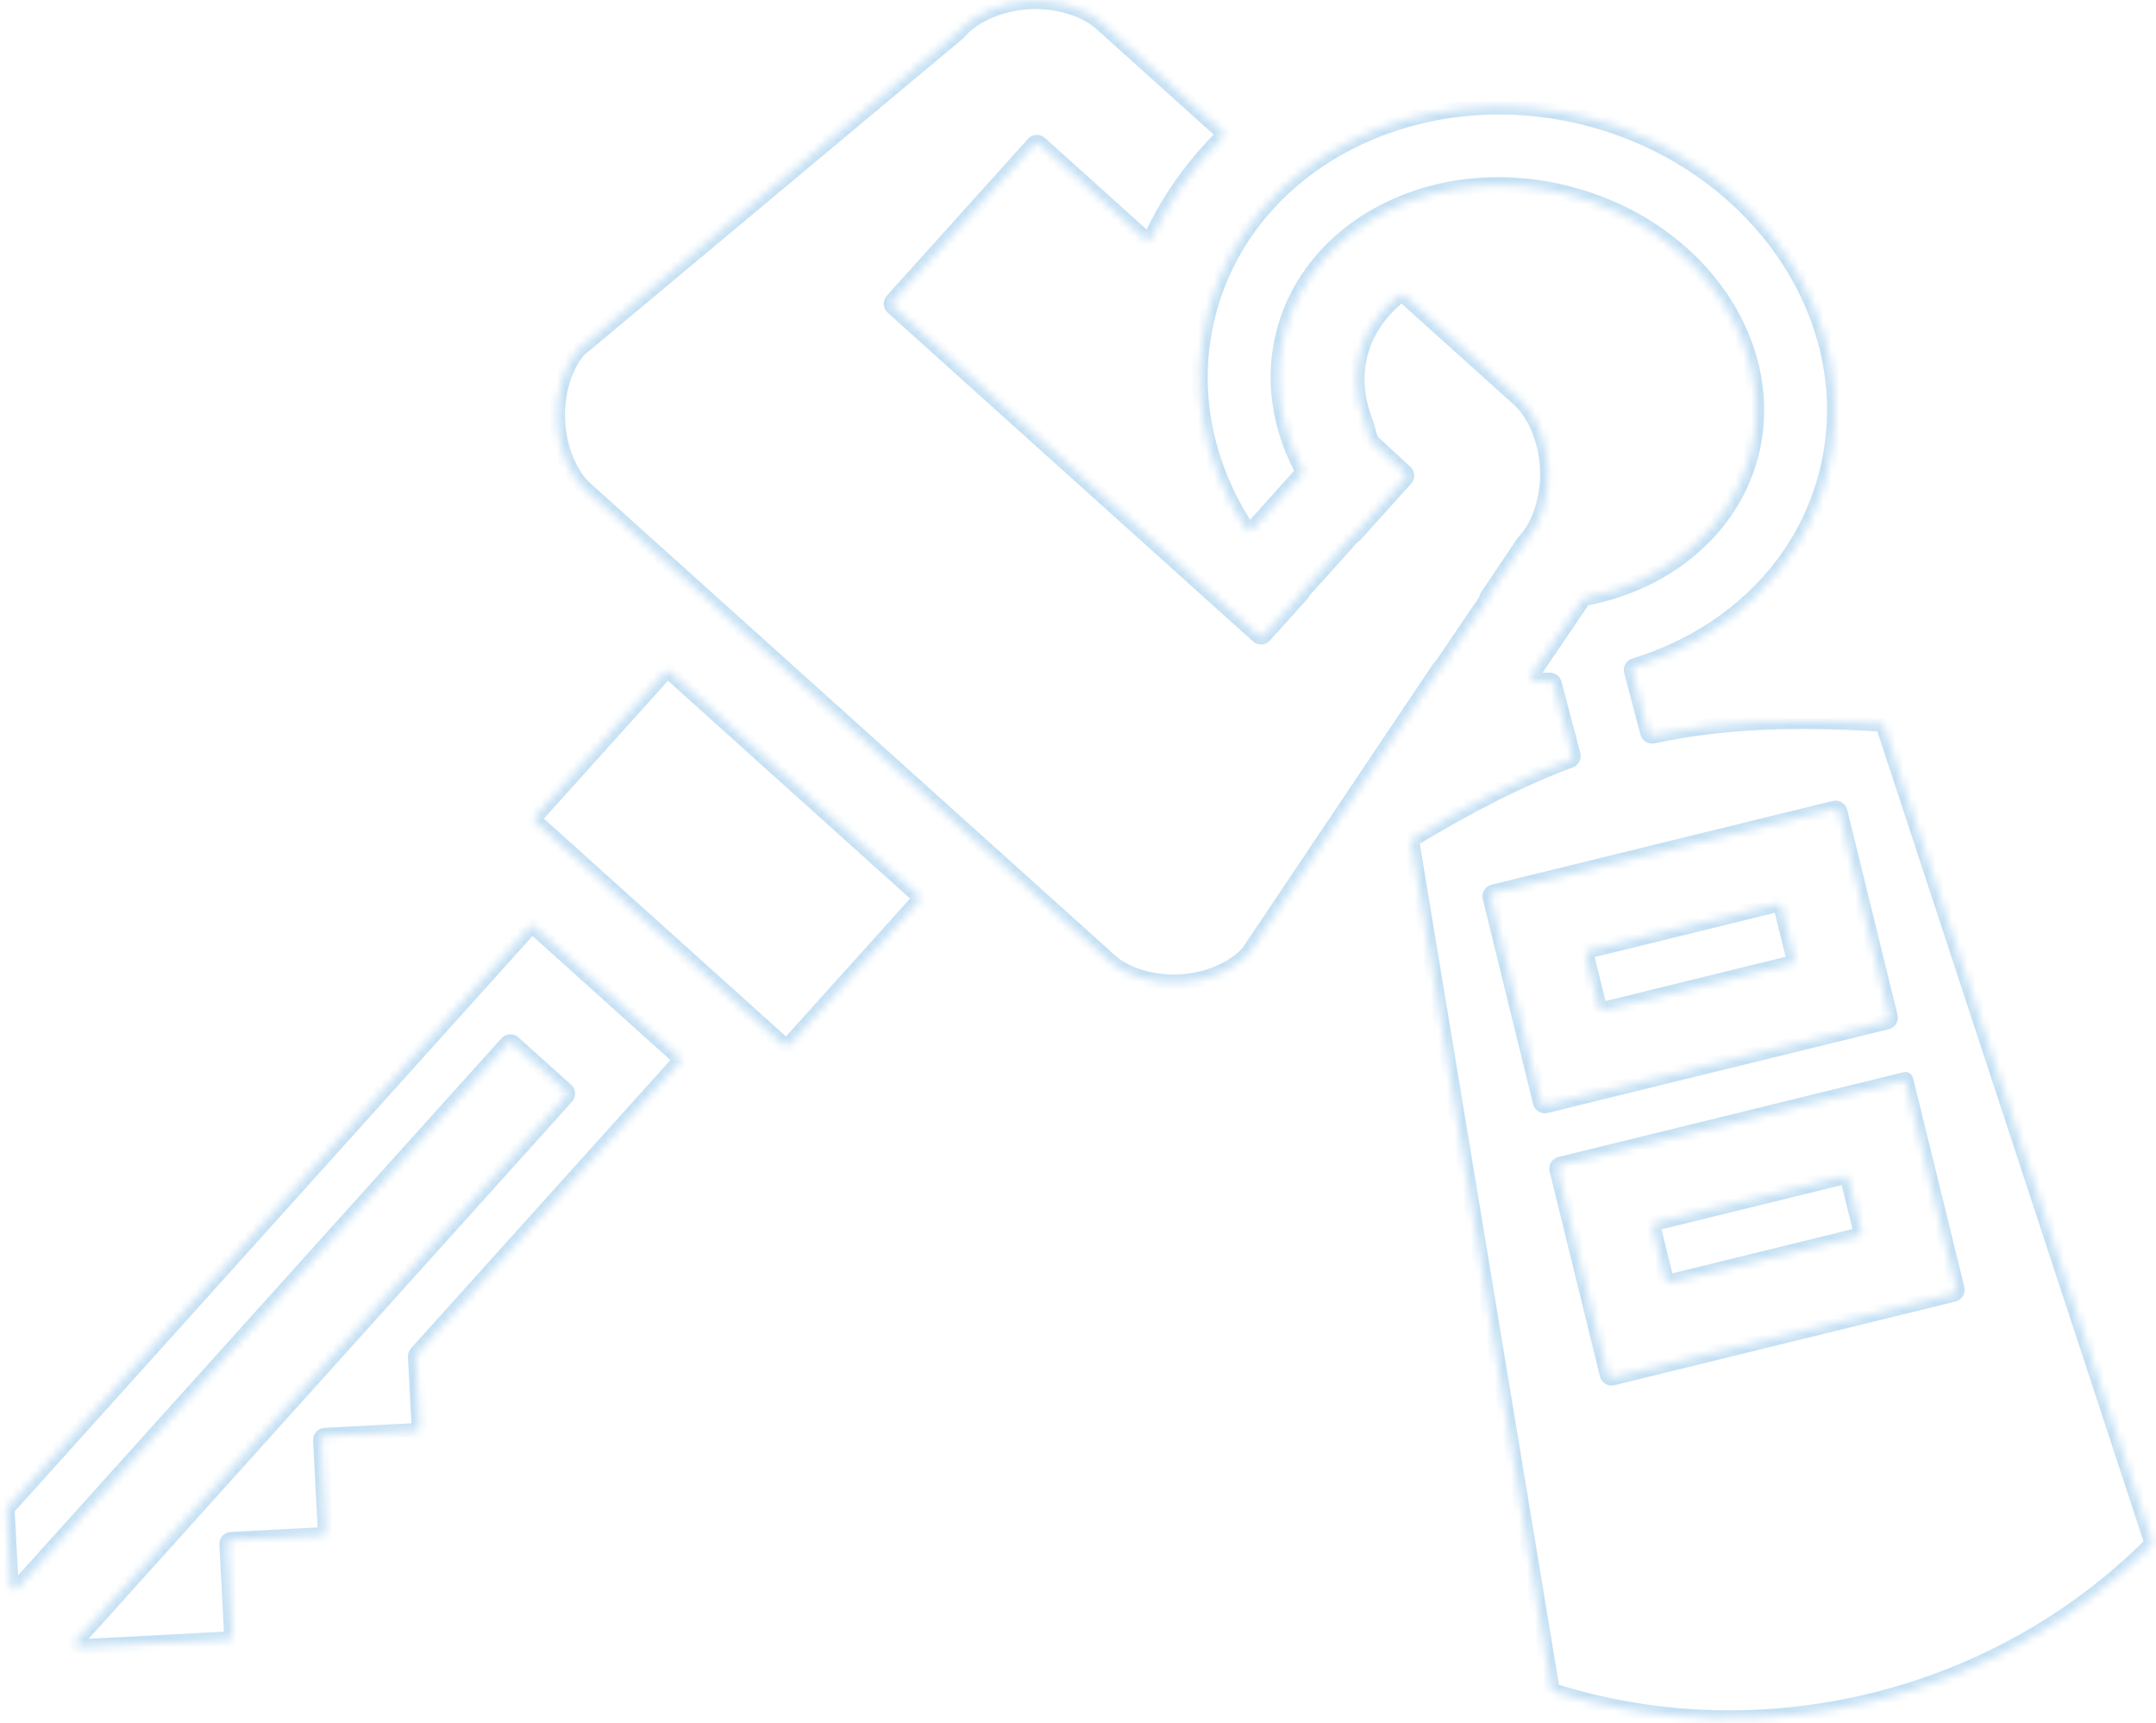 <svg width="269" height="215" viewBox="0 0 269 215" fill="none" xmlns="http://www.w3.org/2000/svg">
<g opacity="0.25">
<mask id="path-1-inside-1_1382_44224" fill="white">
<path d="M198.516 14.808C198.516 14.808 198.516 14.808 198.516 14.808C177.607 9.206 155.941 19.535 150.779 38.799C148.229 48.317 150.263 57.959 155.492 65.956C155.67 66.228 156.056 66.254 156.273 66.013L162.441 59.15C162.583 58.992 162.609 58.761 162.509 58.573C159.644 53.205 158.728 47.143 160.282 41.345C163.871 27.951 179.555 19.913 195.969 24.311C212.384 28.71 221.947 43.512 218.358 56.907C215.913 66.032 207.852 72.671 197.772 74.585C197.64 74.609 197.523 74.686 197.448 74.796L191.08 84.187C190.858 84.515 191.086 84.957 191.481 84.958C192.104 84.96 192.726 84.948 193.348 84.923C193.584 84.914 193.796 85.069 193.856 85.297L196.206 94.215C196.272 94.464 196.137 94.723 195.895 94.813C189.642 97.144 183.309 100.375 176.341 104.593C176.166 104.699 176.073 104.901 176.106 105.102L193.573 210.688C193.603 210.874 193.736 211.026 193.915 211.083C219.954 219.241 249.063 212.095 268.365 192.808C268.498 192.675 268.545 192.478 268.486 192.3L235.076 90.629C235.012 90.435 234.836 90.299 234.632 90.286C223.767 89.601 214.722 89.946 206.232 91.771C205.969 91.828 205.708 91.669 205.64 91.409L203.616 83.732C203.547 83.47 203.699 83.201 203.958 83.122C215.448 79.599 224.718 71.187 227.862 59.454C233.024 40.19 219.425 20.411 198.516 14.809C198.516 14.809 198.516 14.809 198.516 14.808ZM132.911 0.595C131.503 0.234 129.965 0.071 128.417 0.153C124.876 0.338 121.535 1.78 119.706 3.812L119.498 4.045C119.482 4.063 119.464 4.08 119.446 4.095L72.181 43.593C72.16 43.611 72.141 43.63 72.123 43.651C70.382 45.703 69.344 49.08 69.508 52.515C69.677 56.044 71.1 59.339 72.995 61.044L138.505 119.997C140.361 121.668 143.755 122.765 147.234 122.577C150.632 122.395 153.843 121.038 155.769 118.962C155.786 118.943 155.801 118.923 155.816 118.902L179.666 83.349C179.68 83.329 179.705 83.319 179.728 83.326C179.752 83.334 179.777 83.324 179.791 83.304L185.647 74.668C185.666 74.64 185.649 74.602 185.617 74.595C185.584 74.588 185.568 74.55 185.587 74.522L190.149 67.721C190.162 67.701 190.177 67.682 190.193 67.664L190.402 67.432C192.231 65.401 193.317 61.92 193.138 58.386C192.959 54.851 191.523 51.528 189.547 49.749L175.225 36.86C175.048 36.702 174.784 36.688 174.597 36.834C170.185 40.26 167.663 46.033 170.372 52.837L170.948 54.865C170.973 54.954 171.022 55.034 171.09 55.096L175.291 58.972C175.493 59.158 175.507 59.471 175.324 59.674L169.031 66.667C169.015 66.685 168.987 66.687 168.968 66.671C168.949 66.655 168.921 66.656 168.905 66.675L162.416 73.895C162.401 73.912 162.403 73.937 162.42 73.952C162.437 73.966 162.439 73.992 162.424 74.009L157.707 79.249C157.522 79.454 157.206 79.471 157.001 79.286L111.426 38.273C111.221 38.088 111.204 37.772 111.389 37.567L126.047 21.28L129.002 17.995C129.187 17.79 129.503 17.773 129.708 17.958L142.892 29.823C143.145 30.05 143.545 29.965 143.689 29.657C145.808 25.095 148.708 20.921 152.5 17.124C152.704 16.92 152.697 16.586 152.483 16.393L137.47 2.885C136.324 1.853 134.722 1.059 132.911 0.595ZM228.898 100.908C229.166 100.842 229.437 101.006 229.503 101.274L235.78 126.845C235.846 127.114 235.682 127.384 235.413 127.45L192.856 137.895C192.588 137.96 192.317 137.796 192.252 137.528L187.027 116.25L185.974 111.959C185.908 111.691 186.072 111.42 186.341 111.354L228.898 100.908ZM222.293 113.175C222.227 112.906 221.957 112.742 221.688 112.808L198.242 118.563C197.974 118.629 197.81 118.9 197.876 119.168L199.461 125.629C199.527 125.897 199.798 126.061 200.066 125.995L223.512 120.24C223.78 120.174 223.944 119.903 223.879 119.635L222.293 113.175ZM83.639 83.859C83.433 83.674 83.117 83.691 82.933 83.896L66.784 101.843C66.599 102.049 66.615 102.365 66.821 102.55L97.769 130.4C97.974 130.584 98.29 130.568 98.475 130.362L114.625 112.416C114.81 112.211 114.793 111.895 114.588 111.71L83.639 83.859ZM237.723 134.763C237.723 134.763 237.723 134.763 237.723 134.763L244.118 160.818C244.184 161.086 244.02 161.357 243.752 161.422L201.195 171.867C200.927 171.933 200.656 171.769 200.591 171.501L195.368 150.223L194.315 145.932C194.249 145.663 194.413 145.393 194.681 145.327L237.723 134.762C237.723 134.762 237.723 134.763 237.723 134.763ZM230.633 147.148C230.567 146.88 230.296 146.715 230.028 146.781L206.58 152.536C206.312 152.602 206.148 152.873 206.214 153.141L207.8 159.602C207.866 159.87 208.137 160.034 208.405 159.969L231.852 154.213C232.12 154.148 232.284 153.877 232.218 153.609L230.633 147.148ZM66.369 115.378C66.368 115.378 66.368 115.378 66.368 115.378C66.368 115.378 66.367 115.378 66.367 115.378L0.958 188.061C0.869 188.16 0.823 188.29 0.83 188.422L1.325 197.818C1.348 198.262 1.898 198.457 2.196 198.126L63.312 130.213C63.497 130.008 63.813 129.991 64.018 130.176L70.587 136.088C70.792 136.273 70.809 136.589 70.624 136.794L9.509 204.706C9.211 205.038 9.462 205.564 9.907 205.54L21.544 204.928L28.488 204.562C28.764 204.548 28.975 204.313 28.961 204.037L28.374 192.666C28.36 192.391 28.572 192.155 28.847 192.141L40.184 191.554C40.459 191.54 40.672 191.304 40.657 191.028L40.059 179.682C40.044 179.406 40.256 179.171 40.532 179.157L51.885 178.559C52.16 178.544 52.372 178.309 52.358 178.033L51.895 169.266C51.888 169.134 51.934 169.004 52.022 168.905L84.724 132.568C84.908 132.363 84.892 132.047 84.686 131.862L66.369 115.378Z"/>
</mask>
<path d="M132.911 0.595L133.16 -0.374L133.159 -0.374L132.911 0.595ZM128.417 0.153L128.469 1.152L128.469 1.152L128.417 0.153ZM119.706 3.812L118.963 3.143L118.961 3.145L119.706 3.812ZM69.508 52.515L68.509 52.562L68.509 52.563L69.508 52.515ZM72.995 61.044L72.326 61.788L72.326 61.788L72.995 61.044ZM138.505 119.997L139.174 119.254L139.173 119.253L138.505 119.997ZM147.234 122.577L147.18 121.579L147.18 121.579L147.234 122.577ZM190.402 67.432L191.145 68.102L191.146 68.101L190.402 67.432ZM189.547 49.749L190.216 49.006L190.216 49.006L189.547 49.749ZM170.372 52.837L171.334 52.564L171.32 52.515L171.301 52.467L170.372 52.837ZM126.047 21.28L126.79 21.949L126.79 21.949L126.047 21.28ZM137.47 2.885L136.801 3.628L136.801 3.628L137.47 2.885ZM187.027 116.25L186.056 116.489L186.056 116.489L187.027 116.25ZM195.368 150.223L194.397 150.462L194.397 150.462L195.368 150.223ZM21.544 204.928L21.596 205.927L21.596 205.927L21.544 204.928ZM84.724 132.568L83.98 131.899L84.724 132.568ZM84.686 131.862L85.355 131.119L84.686 131.862ZM51.895 169.266L52.893 169.213L51.895 169.266ZM52.022 168.905L51.279 168.236L52.022 168.905ZM51.885 178.559L51.937 179.558L51.885 178.559ZM52.358 178.033L51.359 178.086L52.358 178.033ZM40.059 179.682L39.06 179.735L40.059 179.682ZM40.532 179.157L40.584 180.155L40.532 179.157ZM40.184 191.554L40.235 192.553L40.184 191.554ZM40.657 191.028L39.658 191.081L40.657 191.028ZM28.374 192.666L27.375 192.718L28.374 192.666ZM28.847 192.141L28.796 191.143L28.847 192.141ZM28.488 204.562L28.541 205.561L28.488 204.562ZM28.961 204.037L27.962 204.089L28.961 204.037ZM9.509 204.706L8.765 204.038L9.509 204.706ZM9.907 205.54L9.854 204.542L9.907 205.54ZM70.587 136.088L71.256 135.345L70.587 136.088ZM70.624 136.794L69.881 136.126L70.624 136.794ZM63.312 130.213L62.569 129.544L63.312 130.213ZM64.018 130.176L64.687 129.433L64.018 130.176ZM1.325 197.818L2.323 197.765L1.325 197.818ZM2.196 198.126L2.939 198.795L2.196 198.126ZM0.958 188.061L0.214 187.392L0.958 188.061ZM0.83 188.422L-0.169 188.475L0.83 188.422ZM66.367 115.378L65.624 114.709L66.367 115.378ZM66.369 115.378L65.7 116.121L66.369 115.378ZM231.852 154.213L232.09 155.185L231.852 154.213ZM232.218 153.609L231.247 153.847L232.218 153.609ZM207.8 159.602L206.829 159.841L207.8 159.602ZM208.405 159.969L208.644 160.94L208.405 159.969ZM206.58 152.536L206.342 151.565L206.58 152.536ZM206.214 153.141L207.185 152.903L206.214 153.141ZM230.028 146.781L229.789 145.81L230.028 146.781ZM230.633 147.148L229.661 147.386L230.633 147.148ZM237.723 134.762L237.484 133.791L237.723 134.762ZM194.315 145.932L193.344 146.17L194.315 145.932ZM194.681 145.327L194.92 146.298L194.681 145.327ZM201.195 171.867L201.434 172.838L201.195 171.867ZM200.591 171.501L201.562 171.262L200.591 171.501ZM244.118 160.818L243.147 161.056L244.118 160.818ZM243.752 161.422L243.99 162.394L243.752 161.422ZM114.625 112.416L113.882 111.747L114.625 112.416ZM114.588 111.71L113.919 112.453L114.588 111.71ZM235.78 126.845L234.809 127.084L235.78 126.845ZM235.413 127.45L235.175 126.479L235.413 127.45ZM229.503 101.274L228.532 101.513L229.503 101.274ZM228.898 100.908L228.66 99.937L228.898 100.908ZM129.708 17.958L130.377 17.214L129.708 17.958ZM111.426 38.273L110.757 39.016L111.426 38.273ZM157.707 79.249L156.964 78.58L157.707 79.249ZM157.001 79.286L156.332 80.03L157.001 79.286ZM162.424 74.009L163.167 74.678L162.424 74.009ZM162.416 73.895L163.16 74.563L162.416 73.895ZM168.905 66.675L169.649 67.343L168.905 66.675ZM169.031 66.667L168.288 65.998L169.031 66.667ZM175.291 58.972L175.969 58.237L175.291 58.972ZM175.324 59.674L174.581 59.005L175.324 59.674ZM170.948 54.865L169.986 55.138L170.948 54.865ZM171.09 55.096L171.768 54.361L171.09 55.096ZM179.666 83.349L180.497 83.906L179.666 83.349ZM155.769 118.962L156.502 119.642L155.769 118.962ZM155.816 118.902L154.985 118.345L155.816 118.902ZM119.498 4.045L120.243 4.712L119.498 4.045ZM119.446 4.095L120.087 4.863L119.446 4.095ZM237.723 134.763L236.752 135.001L237.723 134.763ZM198.516 14.809L198.257 15.775L198.516 14.809ZM97.769 130.4L98.437 129.656L97.769 130.4ZM98.475 130.362L97.731 129.693L98.475 130.362ZM203.616 83.732L204.583 83.477L203.616 83.732ZM203.958 83.122L204.251 84.078L203.958 83.122ZM66.784 101.843L66.04 101.175L66.784 101.843ZM66.821 102.55L67.49 101.806L66.821 102.55ZM206.232 91.771L206.021 90.794L206.232 91.771ZM205.64 91.409L206.607 91.154L205.64 91.409ZM199.461 125.629L200.432 125.391L199.461 125.629ZM200.066 125.995L200.304 126.967L200.066 125.995ZM193.573 210.688L194.559 210.525L193.573 210.688ZM193.915 211.083L194.214 210.128L193.915 211.083ZM190.149 67.721L189.319 67.164L190.149 67.721ZM190.193 67.664L189.45 66.995L190.193 67.664ZM221.688 112.808L221.45 111.837L221.688 112.808ZM222.293 113.175L221.322 113.413L222.293 113.175ZM196.206 94.215L195.239 94.47L196.206 94.215ZM195.895 94.813L195.546 93.876L195.895 94.813ZM185.587 74.522L186.417 75.079L185.587 74.522ZM185.974 111.959L186.945 111.72L185.974 111.959ZM186.341 111.354L186.579 112.325L186.341 111.354ZM193.348 84.923L193.307 83.924L193.348 84.923ZM193.856 85.297L192.889 85.552L193.856 85.297ZM185.647 74.668L186.475 75.229L185.647 74.668ZM191.08 84.187L190.252 83.626L191.08 84.187ZM191.481 84.958L191.485 83.958L191.481 84.958ZM175.225 36.86L174.556 37.604L175.225 36.86ZM174.597 36.834L175.21 37.623L174.597 36.834ZM82.933 83.896L82.189 83.228L82.933 83.896ZM83.639 83.859L84.308 83.116L83.639 83.859ZM235.076 90.629L236.026 90.317L235.076 90.629ZM234.632 90.286L234.569 91.284L234.632 90.286ZM152.5 17.124L151.792 16.417L152.5 17.124ZM152.483 16.393L151.814 17.136L152.483 16.393ZM162.441 59.15L161.697 58.481L162.441 59.15ZM179.791 83.304L178.963 82.743L179.791 83.304ZM192.856 137.895L192.618 136.923L192.856 137.895ZM192.252 137.528L191.28 137.767L192.252 137.528ZM197.772 74.585L197.958 75.567L197.772 74.585ZM197.448 74.796L198.275 75.358L197.448 74.796ZM223.512 120.24L223.751 121.211L223.512 120.24ZM223.879 119.635L222.907 119.874L223.879 119.635ZM268.365 192.808L269.072 193.515L268.365 192.808ZM268.486 192.3L267.536 192.612L268.486 192.3ZM142.892 29.823L142.223 30.567L142.892 29.823ZM143.689 29.657L144.595 30.078L143.689 29.657ZM155.492 65.956L156.329 65.409L155.492 65.956ZM156.273 66.013L157.017 66.681L156.273 66.013ZM198.242 118.563L198.004 117.592L198.242 118.563ZM197.876 119.168L198.847 118.93L197.876 119.168ZM176.341 104.593L175.823 103.738L176.341 104.593ZM176.106 105.102L175.12 105.266L176.106 105.102ZM72.181 43.593L72.823 44.361L72.181 43.593ZM72.123 43.651L72.885 44.298L72.123 43.651ZM198.775 13.842C177.454 8.129 155.148 18.629 149.813 38.54L151.745 39.058C156.733 20.441 177.761 10.282 198.257 15.774L198.775 13.842ZM149.813 38.54C147.181 48.364 149.289 58.297 154.655 66.503L156.329 65.409C151.237 57.622 149.277 48.27 151.745 39.058L149.813 38.54ZM157.017 66.681L163.184 59.818L161.697 58.481L155.53 65.344L157.017 66.681ZM163.391 58.102C160.631 52.932 159.767 47.13 161.248 41.604L159.316 41.086C157.69 47.156 158.656 53.478 161.626 59.044L163.391 58.102ZM161.248 41.604C164.661 28.865 179.698 20.987 195.71 25.277L196.228 23.346C179.411 18.839 163.081 27.036 159.316 41.086L161.248 41.604ZM195.71 25.277C211.722 29.568 220.806 43.909 217.392 56.648L219.324 57.165C223.089 43.115 213.045 27.852 196.228 23.346L195.71 25.277ZM217.392 56.648C215.064 65.338 207.36 71.747 197.585 73.602L197.958 75.567C208.345 73.596 216.762 66.727 219.324 57.165L217.392 56.648ZM196.62 74.235L190.252 83.626L191.907 84.748L198.275 75.358L196.62 74.235ZM191.478 85.958C192.115 85.96 192.752 85.948 193.388 85.923L193.307 83.924C192.7 83.949 192.092 83.96 191.485 83.958L191.478 85.958ZM192.889 85.552L195.239 94.47L197.173 93.96L194.823 85.042L192.889 85.552ZM195.546 93.876C189.216 96.235 182.826 99.499 175.823 103.738L176.858 105.449C183.792 101.252 190.067 98.052 196.245 95.75L195.546 93.876ZM175.12 105.266L192.586 210.851L194.559 210.525L177.093 104.939L175.12 105.266ZM193.616 212.037C220.01 220.306 249.507 213.066 269.072 193.515L267.659 192.1C248.62 211.125 219.898 218.175 194.214 210.128L193.616 212.037ZM269.436 191.987L236.026 90.317L234.126 90.941L267.536 192.612L269.436 191.987ZM234.695 89.288C223.776 88.6 214.632 88.943 206.021 90.794L206.442 92.749C214.812 90.95 223.759 90.603 234.569 91.284L234.695 89.288ZM206.607 91.154L204.583 83.477L202.649 83.987L204.673 91.664L206.607 91.154ZM204.251 84.078C216.018 80.47 225.582 71.828 228.828 59.712L226.896 59.195C223.855 70.546 214.877 78.728 203.665 82.166L204.251 84.078ZM228.828 59.712C234.163 39.802 220.096 19.556 198.775 13.843L198.257 15.775C218.753 21.267 231.884 40.578 226.896 59.195L228.828 59.712ZM133.159 -0.374C131.654 -0.759 130.015 -0.933 128.364 -0.845L128.469 1.152C129.916 1.075 131.352 1.228 132.663 1.563L133.159 -0.374ZM128.364 -0.846C124.626 -0.65 121.01 0.869 118.963 3.143L120.45 4.481C122.06 2.692 125.125 1.327 128.469 1.152L128.364 -0.846ZM118.961 3.145L118.753 3.378L120.243 4.712L120.452 4.478L118.961 3.145ZM118.805 3.328L71.54 42.826L72.823 44.361L120.087 4.863L118.805 3.328ZM71.36 43.004C69.422 45.289 68.336 48.932 68.509 52.562L70.507 52.467C70.352 49.229 71.342 46.117 72.885 44.298L71.36 43.004ZM68.509 52.563C68.687 56.283 70.183 59.859 72.326 61.788L73.664 60.301C72.017 58.819 70.666 55.805 70.507 52.467L68.509 52.563ZM72.326 61.788L137.836 120.74L139.173 119.253L73.664 60.301L72.326 61.788ZM137.835 120.74C139.935 122.631 143.613 123.774 147.287 123.576L147.18 121.579C143.898 121.756 140.787 120.706 139.174 119.254L137.835 120.74ZM147.287 123.576C150.888 123.383 154.364 121.947 156.502 119.642L155.035 118.282C153.322 120.13 150.376 121.407 147.18 121.579L147.287 123.576ZM156.646 119.459L180.497 83.906L178.836 82.792L154.985 118.345L156.646 119.459ZM180.618 83.865L186.475 75.229L184.819 74.106L178.963 82.743L180.618 83.865ZM186.417 75.079L190.98 68.278L189.319 67.164L184.756 73.965L186.417 75.079ZM190.936 68.334L191.145 68.102L189.66 66.762L189.45 66.995L190.936 68.334ZM191.146 68.101C193.193 65.827 194.325 62.066 194.136 58.335L192.139 58.436C192.308 61.775 191.27 64.974 189.659 66.763L191.146 68.101ZM194.136 58.335C193.948 54.605 192.437 51.005 190.216 49.006L188.879 50.492C190.61 52.051 191.97 55.096 192.139 58.436L194.136 58.335ZM190.216 49.006L175.894 36.117L174.556 37.604L188.879 50.492L190.216 49.006ZM173.984 36.044C169.267 39.707 166.548 45.937 169.443 53.207L171.301 52.467C168.778 46.13 171.103 40.813 175.21 37.623L173.984 36.044ZM169.41 53.111L169.986 55.138L171.91 54.592L171.334 52.564L169.41 53.111ZM170.412 55.831L174.613 59.707L175.969 58.237L171.768 54.361L170.412 55.831ZM174.581 59.005L168.288 65.998L169.775 67.335L176.067 60.343L174.581 59.005ZM168.161 66.006L161.673 73.226L163.16 74.563L169.649 67.343L168.161 66.006ZM161.68 73.34L156.964 78.58L158.45 79.918L163.167 74.678L161.68 73.34ZM157.67 78.543L112.095 37.53L110.757 39.016L156.332 80.03L157.67 78.543ZM112.132 38.236L126.79 21.949L125.304 20.611L110.646 36.898L112.132 38.236ZM126.79 21.949L129.746 18.664L128.259 17.326L125.303 20.611L126.79 21.949ZM129.039 18.701L142.223 30.567L143.561 29.08L130.377 17.214L129.039 18.701ZM144.595 30.078C146.665 25.624 149.497 21.546 153.208 17.83L151.792 16.417C147.92 20.295 144.951 24.565 142.782 29.236L144.595 30.078ZM153.151 15.649L138.139 2.141L136.801 3.628L151.814 17.136L153.151 15.649ZM138.139 2.141C136.846 0.978 135.088 0.12 133.16 -0.374L132.663 1.563C134.356 1.998 135.802 2.728 136.801 3.628L138.139 2.141ZM228.532 101.513L234.809 127.084L236.751 126.607L230.474 101.036L228.532 101.513ZM235.175 126.479L192.618 136.923L193.095 138.866L235.652 128.421L235.175 126.479ZM193.223 137.29L187.999 116.012L186.056 116.489L191.28 137.767L193.223 137.29ZM187.999 116.012L186.945 111.72L185.003 112.197L186.056 116.489L187.999 116.012ZM186.579 112.325L229.137 101.879L228.66 99.937L186.102 110.383L186.579 112.325ZM221.45 111.837L198.004 117.592L198.48 119.535L221.927 113.779L221.45 111.837ZM196.905 119.407L198.49 125.867L200.432 125.391L198.847 118.93L196.905 119.407ZM200.304 126.967L223.751 121.211L223.274 119.269L199.828 125.024L200.304 126.967ZM224.85 119.397L223.264 112.936L221.322 113.413L222.907 119.874L224.85 119.397ZM82.189 83.228L66.04 101.175L67.527 102.512L83.676 84.565L82.189 83.228ZM66.152 103.293L97.1 131.143L98.437 129.656L67.49 101.806L66.152 103.293ZM99.218 131.031L115.368 113.085L113.882 111.747L97.731 129.693L99.218 131.031ZM115.257 110.967L84.308 83.116L82.97 84.603L113.919 112.453L115.257 110.967ZM236.752 135.001L243.147 161.056L245.09 160.579L238.694 134.525L236.752 135.001ZM243.514 160.451L200.957 170.896L201.434 172.838L243.99 162.394L243.514 160.451ZM201.562 171.262L196.339 149.985L194.397 150.462L199.619 171.739L201.562 171.262ZM196.339 149.985L195.286 145.693L193.344 146.17L194.397 150.462L196.339 149.985ZM194.92 146.298L237.961 135.734L237.484 133.791L194.443 144.356L194.92 146.298ZM229.789 145.81L206.342 151.565L206.819 153.508L230.266 147.752L229.789 145.81ZM205.243 153.38L206.829 159.841L208.772 159.364L207.185 152.903L205.243 153.38ZM208.644 160.94L232.09 155.185L231.614 153.242L208.167 158.997L208.644 160.94ZM233.19 153.37L231.604 146.909L229.661 147.386L231.247 153.847L233.19 153.37ZM65.624 114.709L0.214 187.392L1.701 188.73L67.11 116.047L65.624 114.709ZM-0.169 188.475L0.326 197.87L2.323 197.765L1.829 188.37L-0.169 188.475ZM2.939 198.795L64.055 130.882L62.569 129.544L1.452 197.457L2.939 198.795ZM63.349 130.919L69.918 136.832L71.256 135.345L64.687 129.433L63.349 130.919ZM69.881 136.126L8.765 204.038L10.252 205.375L71.368 137.463L69.881 136.126ZM9.959 206.539L21.596 205.927L21.491 203.929L9.854 204.542L9.959 206.539ZM21.596 205.927L28.541 205.561L28.436 203.564L21.491 203.929L21.596 205.927ZM29.96 203.986L29.372 192.615L27.375 192.718L27.962 204.089L29.96 203.986ZM28.899 193.14L40.235 192.553L40.132 190.555L28.796 191.143L28.899 193.14ZM41.656 190.976L41.057 179.63L39.06 179.735L39.658 191.081L41.656 190.976ZM40.584 180.155L51.937 179.558L51.832 177.56L40.479 178.158L40.584 180.155ZM53.356 177.98L52.893 169.213L50.896 169.319L51.359 178.086L53.356 177.98ZM52.766 169.574L85.467 133.237L83.98 131.899L51.279 168.236L52.766 169.574ZM85.355 131.119L67.038 114.635L65.7 116.121L84.017 132.605L85.355 131.119ZM85.467 133.237C86.021 132.621 85.971 131.673 85.355 131.119L84.017 132.605C83.812 132.421 83.796 132.105 83.98 131.899L85.467 133.237ZM52.893 169.213C52.9 169.346 52.854 169.476 52.766 169.574L51.279 168.236C51.013 168.532 50.875 168.922 50.896 169.319L52.893 169.213ZM51.937 179.558C52.765 179.514 53.4 178.808 53.356 177.98L51.359 178.086C51.345 177.81 51.556 177.575 51.832 177.56L51.937 179.558ZM41.057 179.63C41.072 179.905 40.86 180.141 40.584 180.155L40.479 178.158C39.652 178.202 39.016 178.908 39.06 179.735L41.057 179.63ZM40.235 192.553C41.063 192.51 41.699 191.803 41.656 190.976L39.658 191.081C39.644 190.805 39.856 190.57 40.132 190.555L40.235 192.553ZM29.372 192.615C29.387 192.89 29.175 193.126 28.899 193.14L28.796 191.143C27.968 191.185 27.332 191.891 27.375 192.718L29.372 192.615ZM28.541 205.561C29.367 205.518 30.003 204.812 29.96 203.986L27.962 204.089C27.948 203.813 28.16 203.578 28.436 203.564L28.541 205.561ZM8.765 204.038C7.872 205.031 8.625 206.609 9.959 206.539L9.854 204.542C10.299 204.518 10.55 205.044 10.252 205.375L8.765 204.038ZM69.918 136.832C69.713 136.647 69.696 136.331 69.881 136.126L71.368 137.463C71.922 136.848 71.872 135.899 71.256 135.345L69.918 136.832ZM64.055 130.882C63.871 131.087 63.555 131.104 63.349 130.919L64.687 129.433C64.072 128.879 63.123 128.928 62.569 129.544L64.055 130.882ZM0.326 197.87C0.396 199.205 2.045 199.788 2.939 198.795L1.452 197.457C1.75 197.126 2.3 197.32 2.323 197.765L0.326 197.87ZM0.214 187.392C-0.052 187.688 -0.19 188.077 -0.169 188.475L1.829 188.37C1.836 188.502 1.79 188.632 1.701 188.73L0.214 187.392ZM66.627 114.412C66.263 114.314 65.875 114.429 65.624 114.709L67.11 116.047C66.859 116.326 66.472 116.441 66.109 116.344L66.627 114.412ZM66.109 116.344C65.957 116.303 65.817 116.227 65.7 116.121L67.038 114.635C66.92 114.529 66.779 114.453 66.627 114.412L66.109 116.344ZM232.09 155.185C232.895 154.987 233.387 154.175 233.19 153.37L231.247 153.847C231.181 153.579 231.345 153.308 231.614 153.242L232.09 155.185ZM206.829 159.841C207.027 160.645 207.839 161.137 208.644 160.94L208.167 158.997C208.435 158.932 208.706 159.096 208.772 159.364L206.829 159.841ZM206.342 151.565C205.538 151.763 205.045 152.575 205.243 153.38L207.185 152.903C207.251 153.171 207.087 153.442 206.819 153.508L206.342 151.565ZM230.266 147.752C229.998 147.818 229.727 147.654 229.661 147.386L231.604 146.909C231.406 146.105 230.594 145.613 229.789 145.81L230.266 147.752ZM237.961 135.734C236.867 136.002 236.189 134.483 237.23 133.893L238.216 135.633C239.257 135.042 238.579 133.523 237.484 133.791L237.961 135.734ZM195.286 145.693C195.352 145.961 195.188 146.232 194.92 146.298L194.443 144.356C193.638 144.553 193.146 145.365 193.344 146.17L195.286 145.693ZM200.957 170.896C201.225 170.83 201.496 170.994 201.562 171.262L199.619 171.739C199.817 172.544 200.629 173.036 201.434 172.838L200.957 170.896ZM243.147 161.056C243.081 160.788 243.245 160.517 243.514 160.451L243.99 162.394C244.795 162.196 245.287 161.384 245.09 160.579L243.147 161.056ZM115.368 113.085C115.922 112.469 115.872 111.521 115.257 110.967L113.919 112.453C113.714 112.269 113.697 111.953 113.882 111.747L115.368 113.085ZM234.809 127.084C234.743 126.816 234.907 126.545 235.175 126.479L235.652 128.421C236.456 128.224 236.949 127.411 236.751 126.607L234.809 127.084ZM230.474 101.036C230.277 100.231 229.464 99.739 228.66 99.937L229.137 101.879C228.868 101.945 228.598 101.781 228.532 101.513L230.474 101.036ZM129.746 18.664C129.561 18.869 129.245 18.886 129.039 18.701L130.377 17.214C129.761 16.66 128.813 16.71 128.259 17.326L129.746 18.664ZM112.095 37.53C112.3 37.714 112.317 38.031 112.132 38.236L110.646 36.898C110.092 37.514 110.142 38.462 110.757 39.016L112.095 37.53ZM156.964 78.58C157.149 78.375 157.465 78.358 157.67 78.543L156.332 80.03C156.948 80.584 157.896 80.534 158.45 79.918L156.964 78.58ZM161.773 74.715C161.355 74.36 161.323 73.737 161.68 73.34L163.167 74.678C163.555 74.247 163.519 73.573 163.067 73.189L161.773 74.715ZM161.673 73.226C161.29 73.653 161.316 74.327 161.773 74.715L163.067 73.189C163.489 73.547 163.513 74.17 163.16 74.563L161.673 73.226ZM169.619 65.912C169.188 65.542 168.541 65.584 168.161 66.006L169.649 67.343C169.302 67.729 168.711 67.767 168.317 67.43L169.619 65.912ZM168.288 65.998C168.635 65.612 169.226 65.574 169.619 65.912L168.317 67.43C168.748 67.799 169.395 67.757 169.775 67.335L168.288 65.998ZM174.613 59.707C174.412 59.522 174.398 59.209 174.581 59.005L176.067 60.343C176.617 59.733 176.573 58.794 175.969 58.237L174.613 59.707ZM169.986 55.138C170.062 55.404 170.209 55.644 170.412 55.831L171.768 54.361C171.836 54.423 171.885 54.503 171.91 54.592L169.986 55.138ZM180.497 83.906C180.274 84.238 179.849 84.409 179.436 84.283L180.02 82.37C179.561 82.229 179.086 82.419 178.836 82.792L180.497 83.906ZM156.502 119.642C156.556 119.583 156.604 119.522 156.646 119.459L154.985 118.345C154.999 118.325 155.015 118.304 155.035 118.282L156.502 119.642ZM118.753 3.378C118.769 3.36 118.786 3.343 118.805 3.328L120.087 4.863C120.143 4.816 120.195 4.766 120.243 4.712L118.753 3.378ZM238.694 134.525C238.801 134.959 238.606 135.412 238.216 135.633L237.23 133.893C236.84 134.114 236.645 134.567 236.752 135.001L238.694 134.525ZM198.775 13.843C199.305 13.985 199.626 14.531 199.482 15.067L197.55 14.55C197.406 15.086 197.727 15.633 198.257 15.775L198.775 13.843ZM97.1 131.143C97.715 131.697 98.664 131.647 99.218 131.031L97.731 129.693C97.916 129.488 98.232 129.472 98.437 129.656L97.1 131.143ZM204.583 83.477C204.653 83.743 204.497 84.003 204.251 84.078L203.665 82.166C202.902 82.4 202.441 83.197 202.649 83.987L204.583 83.477ZM66.04 101.175C65.486 101.79 65.536 102.739 66.152 103.293L67.49 101.806C67.695 101.991 67.712 102.307 67.527 102.512L66.04 101.175ZM206.021 90.794C206.278 90.739 206.538 90.893 206.607 91.154L204.673 91.664C204.878 92.444 205.661 92.917 206.442 92.749L206.021 90.794ZM198.49 125.867C198.687 126.672 199.5 127.164 200.304 126.967L199.828 125.024C200.096 124.958 200.366 125.122 200.432 125.391L198.49 125.867ZM192.586 210.851C192.678 211.408 193.076 211.867 193.616 212.037L194.214 210.128C194.396 210.185 194.529 210.339 194.559 210.525L192.586 210.851ZM190.98 68.278C190.966 68.297 190.952 68.316 190.936 68.334L189.45 66.995C189.402 67.048 189.358 67.104 189.319 67.164L190.98 68.278ZM221.927 113.779C221.659 113.845 221.388 113.681 221.322 113.413L223.264 112.936C223.067 112.132 222.255 111.639 221.45 111.837L221.927 113.779ZM195.239 94.47C195.173 94.219 195.309 93.964 195.546 93.876L196.245 95.75C196.965 95.481 197.371 94.709 197.173 93.96L195.239 94.47ZM185.82 73.616C186.471 73.751 186.801 74.507 186.417 75.079L184.756 73.965C184.336 74.592 184.698 75.425 185.414 75.574L185.82 73.616ZM186.945 111.72C187.011 111.989 186.847 112.259 186.579 112.325L186.102 110.383C185.298 110.58 184.806 111.393 185.003 112.197L186.945 111.72ZM193.388 85.923C193.161 85.932 192.95 85.783 192.889 85.552L194.823 85.042C194.642 84.355 194.007 83.896 193.307 83.924L193.388 85.923ZM186.475 75.229C186.907 74.591 186.525 73.762 185.82 73.616L185.414 75.574C184.774 75.441 184.424 74.689 184.819 74.106L186.475 75.229ZM190.252 83.626C189.591 84.6 190.263 85.954 191.478 85.958L191.485 83.958C191.909 83.959 192.124 84.429 191.907 84.748L190.252 83.626ZM175.894 36.117C175.369 35.645 174.566 35.592 173.984 36.044L175.21 37.623C175.003 37.785 174.727 37.758 174.556 37.604L175.894 36.117ZM83.676 84.565C83.491 84.771 83.175 84.787 82.97 84.603L84.308 83.116C83.692 82.562 82.743 82.612 82.189 83.228L83.676 84.565ZM236.026 90.317C235.834 89.732 235.305 89.327 234.695 89.288L234.569 91.284C234.367 91.271 234.191 91.137 234.126 90.941L236.026 90.317ZM153.208 17.83C153.811 17.226 153.797 16.23 153.151 15.649L151.814 17.136C151.597 16.941 151.597 16.613 151.792 16.417L153.208 17.83ZM163.184 59.818C163.613 59.341 163.685 58.654 163.391 58.102L161.626 59.044C161.532 58.868 161.552 58.642 161.697 58.481L163.184 59.818ZM179.436 84.283C179.882 84.419 180.36 84.246 180.618 83.865L178.963 82.743C179.193 82.403 179.621 82.248 180.02 82.37L179.436 84.283ZM192.618 136.923C192.886 136.858 193.157 137.022 193.223 137.29L191.28 137.767C191.478 138.571 192.29 139.063 193.095 138.866L192.618 136.923ZM197.585 73.602C197.197 73.676 196.847 73.9 196.62 74.235L198.275 75.358C198.199 75.471 198.083 75.543 197.958 75.567L197.585 73.602ZM223.751 121.211C224.555 121.014 225.047 120.202 224.85 119.397L222.907 119.874C222.842 119.605 223.006 119.335 223.274 119.269L223.751 121.211ZM269.072 193.515C269.473 193.115 269.612 192.523 269.436 191.987L267.536 192.612C267.478 192.433 267.524 192.235 267.659 192.1L269.072 193.515ZM142.223 30.567C142.985 31.251 144.174 30.986 144.595 30.078L142.782 29.236C142.917 28.945 143.305 28.849 143.561 29.08L142.223 30.567ZM154.655 66.503C155.198 67.334 156.369 67.403 157.017 66.681L155.53 65.344C155.744 65.106 156.141 65.122 156.329 65.409L154.655 66.503ZM198.004 117.592C197.199 117.79 196.707 118.602 196.905 119.407L198.847 118.93C198.913 119.198 198.749 119.469 198.48 119.535L198.004 117.592ZM175.823 103.738C175.299 104.055 175.019 104.66 175.12 105.266L177.093 104.939C177.126 105.142 177.033 105.343 176.858 105.449L175.823 103.738ZM71.54 42.826C71.478 42.878 71.417 42.937 71.36 43.004L72.885 44.298C72.864 44.323 72.843 44.344 72.823 44.361L71.54 42.826ZM198.257 15.774C197.73 15.633 197.406 15.089 197.55 14.55L199.482 15.067C199.627 14.527 199.302 13.983 198.775 13.842L198.257 15.774Z" fill="#1985D2" mask="url(#path-1-inside-1_1382_44224)"/>
</g>
</svg>
